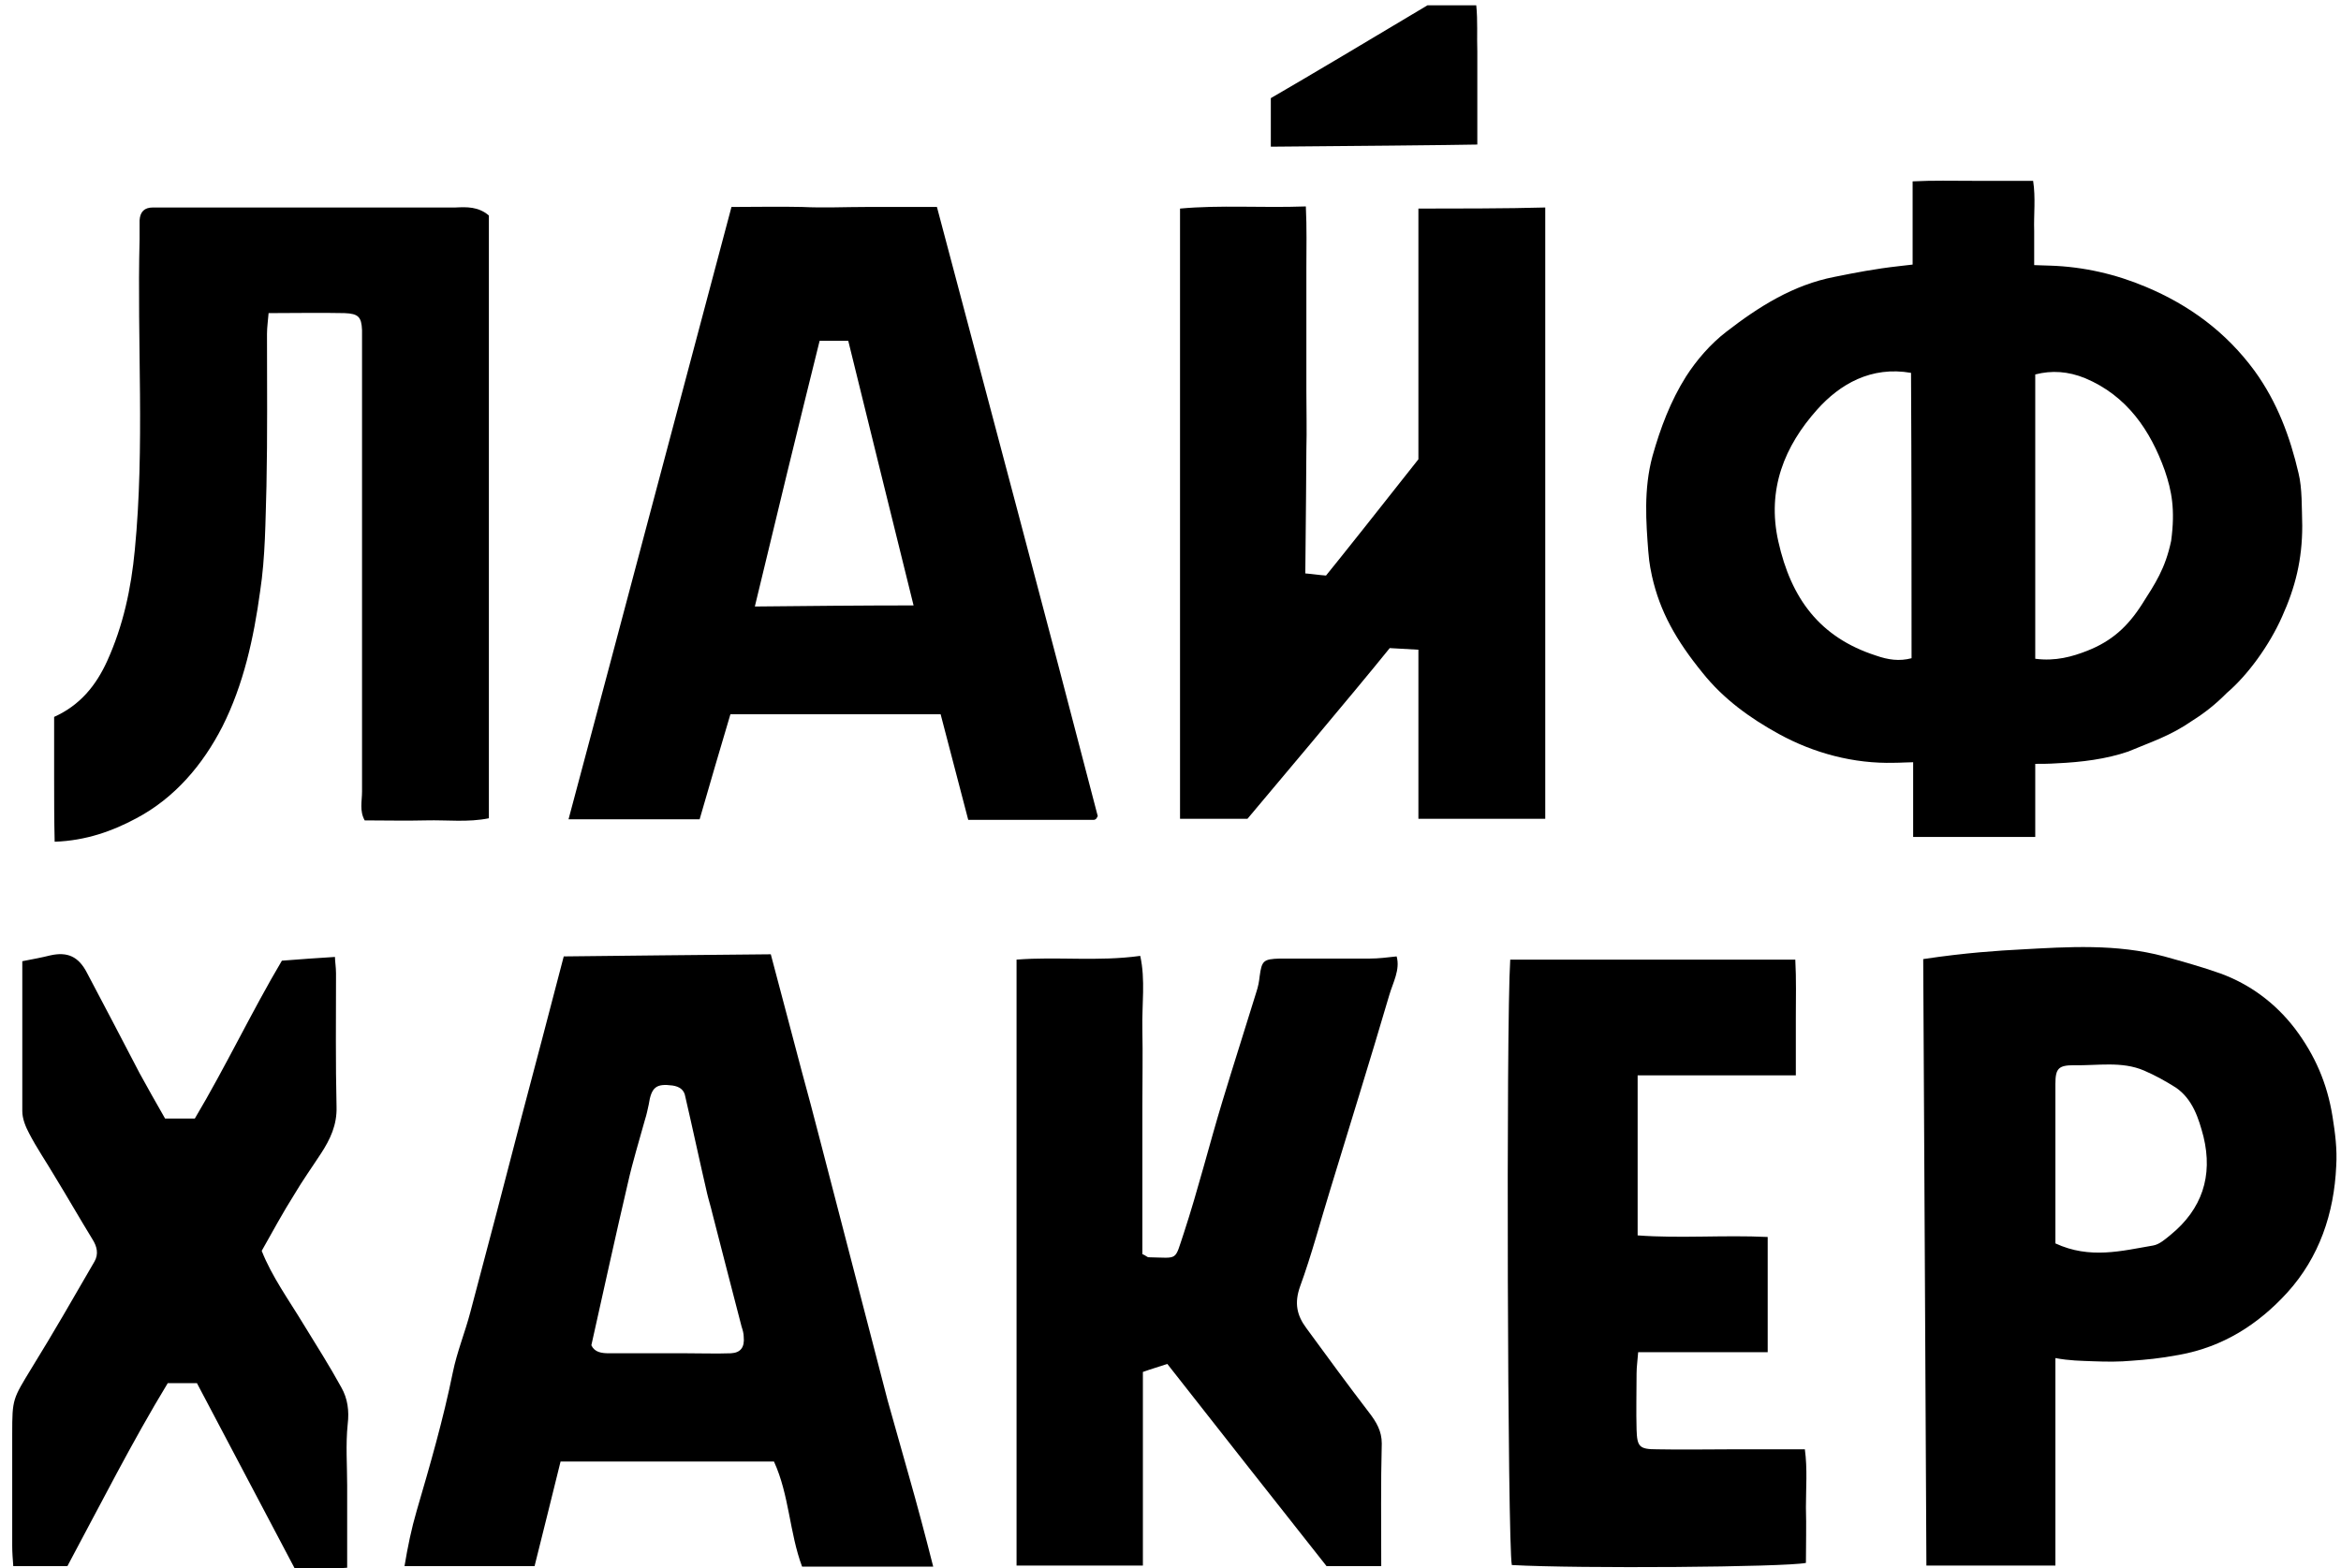 <svg width="97" height="65" viewBox="0 0 97 65" fill="none" xmlns="http://www.w3.org/2000/svg">
<path d="M95.24 19.611C94.889 18.107 94.361 16.67 93.415 15.366C92.227 13.752 90.71 12.646 88.928 11.895C87.674 11.364 86.332 11.054 84.947 11.01C84.705 11.01 84.485 10.988 84.287 10.988C84.287 10.457 84.287 9.75 84.287 9.573C84.265 8.888 84.353 8.202 84.243 7.495C83.363 7.495 82.549 7.495 81.757 7.495C80.921 7.495 80.086 7.473 79.25 7.517C79.25 8.357 79.25 9.927 79.25 10.966C79.074 10.988 78.876 11.01 78.678 11.032C77.688 11.143 76.896 11.298 76.016 11.475C74.301 11.806 72.871 12.713 71.529 13.752C70.87 14.26 70.298 14.924 69.858 15.609C69.22 16.626 68.802 17.731 68.472 18.903C68.098 20.274 68.208 21.667 68.296 22.838C68.34 23.435 68.428 23.745 68.45 23.878C68.78 25.359 69.462 26.553 70.54 27.879C71.419 28.985 72.541 29.781 73.707 30.422C75.159 31.218 76.808 31.66 78.48 31.616C78.766 31.616 79.03 31.593 79.272 31.593C79.272 32.655 79.272 34.136 79.272 34.689C80.987 34.689 82.593 34.689 84.331 34.689C84.331 34.136 84.331 32.677 84.331 31.66C84.595 31.66 84.903 31.66 85.211 31.638C86.244 31.593 87.278 31.461 88.18 31.151C89.126 30.753 89.918 30.51 90.841 29.869C91.369 29.537 91.809 29.184 92.271 28.719C93.129 27.99 94.031 26.752 94.559 25.558C95.109 24.342 95.394 23.192 95.394 21.799C95.373 21.048 95.394 20.23 95.24 19.611ZM79.206 27.282C78.7 27.415 78.238 27.349 77.732 27.172C75.401 26.42 74.213 24.806 73.685 22.441C73.201 20.274 73.949 18.483 75.291 16.98C76.237 15.918 77.534 15.167 79.184 15.454C79.206 19.456 79.206 23.347 79.206 27.282ZM89.962 22.418C89.72 23.568 89.302 24.187 88.752 25.049C88.158 25.978 87.498 26.575 86.486 26.973C85.871 27.216 85.167 27.415 84.331 27.304C84.331 23.391 84.331 19.478 84.331 15.52C85.013 15.344 85.695 15.388 86.398 15.675C88.136 16.405 89.104 17.842 89.698 19.5C89.984 20.34 90.138 21.114 89.962 22.418Z" fill="black"/>
<path d="M38.822 8.578C37.81 8.578 36.864 8.578 35.918 8.578C35.016 8.578 34.136 8.622 33.235 8.578C32.289 8.556 31.343 8.578 30.309 8.578C28.044 17.068 25.822 25.491 23.557 33.959C25.426 33.959 27.164 33.959 28.989 33.959C29.473 32.301 29.781 31.218 30.265 29.604C33.191 29.604 36.028 29.604 38.975 29.604C39.349 31.063 39.745 32.522 40.119 33.981C41.901 33.981 43.617 33.981 45.332 33.981C45.354 33.981 45.398 33.959 45.42 33.937C45.442 33.915 45.442 33.893 45.486 33.827C43.309 25.447 41.065 17.046 38.822 8.578ZM33.961 14.127C34.4 14.127 34.774 14.127 35.148 14.127C36.006 17.599 36.974 21.556 37.854 25.093C35.874 25.093 33.235 25.116 31.277 25.138C32.113 21.645 33.125 17.488 33.961 14.127Z" fill="black"/>
<path d="M37.656 61.153C37.37 60.114 37.062 59.075 36.777 58.036C36.073 55.316 35.369 52.597 34.665 49.9C34.181 48.065 33.719 46.208 33.213 44.373C33.015 43.643 32.465 41.52 31.938 39.553C29.364 39.575 25.295 39.619 23.359 39.641C22.831 41.675 22.062 44.594 21.622 46.252C20.918 48.971 20.214 51.668 19.488 54.388C19.268 55.228 18.938 56.024 18.762 56.886C18.366 58.832 17.817 60.733 17.267 62.612C17.047 63.364 16.893 64.116 16.761 64.912C18.63 64.912 20.412 64.912 22.15 64.912C22.524 63.43 22.875 61.993 23.227 60.578C26.197 60.578 29.1 60.578 32.07 60.578C32.707 61.971 32.707 63.519 33.235 64.934C35.083 64.934 36.865 64.934 38.668 64.934C38.338 63.629 38.008 62.391 37.656 61.153ZM30.288 56.09C29.672 56.112 29.034 56.09 28.418 56.09C27.363 56.09 26.307 56.09 25.229 56.09C24.921 56.09 24.635 56.046 24.503 55.758C25.009 53.503 25.493 51.27 26.021 49.015C26.219 48.131 26.483 47.291 26.725 46.407C26.791 46.208 26.835 45.986 26.879 45.787C26.989 45.058 27.187 44.903 27.868 44.992C28.154 45.036 28.352 45.168 28.396 45.456C28.704 46.782 28.99 48.131 29.298 49.458C29.364 49.745 29.452 50.01 29.518 50.298C29.914 51.867 30.332 53.437 30.728 54.985C30.772 55.117 30.816 55.272 30.816 55.405C30.86 55.847 30.684 56.068 30.288 56.09Z" fill="black"/>
<path d="M58.772 8.645C58.772 9.065 58.772 9.418 58.772 9.772C58.772 11.651 58.772 15.786 58.772 19.036C57.364 20.827 55.45 23.236 54.944 23.855C54.636 23.833 54.372 23.789 54.086 23.767C54.108 21.645 54.13 19.146 54.13 18.638C54.152 17.82 54.13 17.024 54.13 16.206C54.13 15.366 54.13 14.503 54.13 13.663C54.13 12.823 54.13 11.961 54.13 11.121C54.13 10.281 54.152 9.463 54.108 8.556C52.283 8.622 50.567 8.49 48.895 8.645C48.895 17.134 48.895 25.514 48.895 33.937C49.819 33.937 50.699 33.937 51.689 33.937C52.151 33.384 56.198 28.587 57.584 26.862C57.98 26.884 58.332 26.907 58.772 26.929C58.772 29.294 58.772 31.616 58.772 33.937C60.531 33.937 62.225 33.937 64.028 33.937C64.028 33.451 64.028 33.053 64.028 32.633C64.028 26.84 64.028 15.609 64.028 8.6C62.555 8.645 60.025 8.645 58.772 8.645Z" fill="black"/>
<path d="M20.257 8.932C20.257 17.267 20.257 25.558 20.257 33.915C19.4 34.092 18.52 33.981 17.662 34.003C16.826 34.025 15.968 34.003 15.111 34.003C14.89 33.605 15.001 33.207 15.001 32.809C15.001 26.685 15.001 20.583 15.001 14.459C15.001 14.194 15.001 13.951 15.001 13.685C14.979 13.133 14.847 13 14.275 12.978C13.241 12.956 12.229 12.978 11.129 12.978C11.107 13.287 11.063 13.553 11.063 13.84C11.063 15.94 11.085 18.041 11.041 20.141C10.997 21.6 10.997 23.082 10.777 24.519C10.514 26.442 10.095 28.366 9.216 30.112C8.402 31.704 7.236 33.075 5.652 33.915C4.663 34.446 3.563 34.843 2.265 34.888C2.243 33.959 2.243 33.097 2.243 32.235C2.243 31.395 2.243 30.554 2.243 29.714C3.321 29.228 3.981 28.41 4.443 27.393C5.103 25.934 5.433 24.408 5.586 22.794C6.004 18.505 5.674 14.194 5.784 9.905C5.784 9.639 5.784 9.396 5.784 9.131C5.806 8.777 5.982 8.6 6.334 8.6C6.51 8.6 6.708 8.6 6.884 8.6C10.887 8.6 14.869 8.6 18.872 8.6C19.334 8.578 19.817 8.556 20.257 8.932Z" fill="black"/>
<path d="M57.232 64.912C56.396 64.912 55.67 64.912 54.966 64.912C52.767 62.126 50.567 59.34 48.368 56.532C48.038 56.643 47.73 56.731 47.356 56.864C47.356 59.517 47.356 62.192 47.356 64.889C45.574 64.889 43.859 64.889 42.121 64.889C42.121 56.51 42.121 48.153 42.121 39.774C43.815 39.641 45.486 39.862 47.246 39.619C47.466 40.614 47.312 41.631 47.334 42.648C47.356 43.709 47.334 44.792 47.334 45.854C47.334 46.893 47.334 47.91 47.334 48.949C47.334 49.966 47.334 51.005 47.334 51.978C47.488 52.044 47.532 52.111 47.598 52.111C48.852 52.133 48.654 52.287 49.05 51.116C49.644 49.303 50.105 47.446 50.655 45.633C51.117 44.107 51.601 42.604 52.063 41.1C52.129 40.901 52.173 40.68 52.195 40.459C52.283 39.818 52.349 39.752 53.031 39.73C54.285 39.73 55.516 39.73 56.77 39.73C57.122 39.73 57.474 39.685 57.87 39.641C58.024 40.194 57.716 40.724 57.562 41.255C56.77 43.952 55.934 46.627 55.12 49.303C54.703 50.651 54.351 52 53.867 53.327C53.625 54.012 53.735 54.52 54.131 55.051C54.988 56.223 55.846 57.395 56.726 58.544C57.034 58.942 57.254 59.318 57.254 59.827C57.21 61.485 57.232 63.143 57.232 64.912Z" fill="black"/>
<path d="M96.648 46.274C96.428 44.903 95.922 43.731 95.086 42.626C94.272 41.565 93.217 40.791 92.007 40.349C91.259 40.083 90.467 39.862 89.675 39.641C87.696 39.111 85.694 39.243 83.715 39.354C82.857 39.398 81.449 39.486 79.689 39.752C79.711 44.593 79.799 59.296 79.821 64.889C81.603 64.889 83.869 64.889 85.166 64.889C85.166 62.037 85.166 59.207 85.166 56.289C85.76 56.4 86.2 56.4 86.75 56.422C87.3 56.444 87.85 56.444 88.312 56.4C88.928 56.355 89.456 56.311 90.291 56.156C92.117 55.825 93.569 54.896 94.778 53.57C96.098 52.111 96.714 50.298 96.802 48.33C96.846 47.645 96.758 46.959 96.648 46.274ZM89.939 51.182C89.719 51.359 89.478 51.58 89.213 51.624C87.916 51.845 86.596 52.199 85.166 51.536C85.166 49.325 85.166 47.114 85.166 44.925C85.166 44.284 85.298 44.151 85.936 44.151C86.904 44.173 87.916 43.974 88.84 44.372C89.302 44.571 89.741 44.815 90.159 45.08C90.863 45.566 91.105 46.362 91.303 47.114C91.699 48.75 91.237 50.121 89.939 51.182Z" fill="black"/>
<path d="M0.924 39.84C1.386 39.752 1.738 39.685 2.09 39.597C2.793 39.442 3.255 39.641 3.607 40.327C4.333 41.697 5.059 43.09 5.785 44.483C6.115 45.08 6.445 45.677 6.841 46.362C7.148 46.362 7.588 46.362 8.072 46.362C9.348 44.218 10.448 41.896 11.68 39.818C12.515 39.752 13.153 39.708 13.879 39.663C13.879 39.84 13.923 40.083 13.923 40.349C13.923 42.184 13.901 44.041 13.945 45.876C13.967 46.628 13.681 47.224 13.307 47.799C12.933 48.374 12.537 48.927 12.185 49.524C11.724 50.253 11.306 51.027 10.844 51.845C11.262 52.907 11.966 53.879 12.581 54.896C13.109 55.758 13.659 56.621 14.143 57.505C14.407 57.969 14.473 58.478 14.407 59.031C14.319 59.871 14.385 60.733 14.385 61.573C14.385 62.679 14.385 63.784 14.385 64.978C13.659 65.044 12.977 65 12.207 65C10.866 62.458 9.524 59.915 8.16 57.328C7.808 57.328 7.434 57.328 6.951 57.328C5.499 59.716 4.179 62.325 2.793 64.912C2.068 64.912 1.342 64.912 0.55 64.912C0.528 64.624 0.506 64.337 0.506 64.071C0.506 62.524 0.506 60.976 0.506 59.429C0.506 57.969 0.528 57.992 1.32 56.687C2.222 55.228 3.057 53.769 3.915 52.287C4.091 51.978 4.025 51.668 3.827 51.359C3.299 50.497 2.793 49.612 2.265 48.75C1.914 48.153 1.518 47.578 1.21 46.981C1.056 46.694 0.924 46.362 0.924 46.053C0.924 43.997 0.924 41.941 0.924 39.84Z" fill="black"/>
<path d="M62.577 39.774C66.514 39.774 70.407 39.774 74.389 39.774C74.433 40.592 74.411 41.388 74.411 42.184C74.411 42.958 74.411 43.731 74.411 44.571C72.211 44.571 70.056 44.571 67.856 44.571C67.856 46.827 67.856 48.971 67.856 51.204C69.638 51.337 71.419 51.182 73.245 51.27C73.245 52.862 73.245 54.432 73.245 56.046C71.463 56.046 69.704 56.046 67.878 56.046C67.856 56.377 67.812 56.643 67.812 56.93C67.812 57.704 67.79 58.478 67.812 59.252C67.834 59.959 67.922 60.07 68.648 60.07C69.704 60.092 70.781 60.07 71.837 60.07C72.783 60.07 73.751 60.07 74.785 60.07C74.895 60.888 74.829 61.684 74.829 62.48C74.851 63.253 74.829 64.027 74.829 64.779C73.949 64.956 65.437 65.022 62.643 64.867C62.467 64.027 62.401 42.537 62.577 39.774Z" fill="black"/>
<path d="M61.169 0.221C61.081 0.221 60.18 0.221 59.146 0.221C56.968 1.525 54.109 3.228 52.657 4.068C52.657 4.687 52.657 5.35 52.657 6.08C55.363 6.058 60.246 6.014 61.213 5.991C61.213 5.35 61.213 4.687 61.213 4.024C61.213 3.405 61.213 2.786 61.213 2.145C61.191 1.503 61.235 0.862 61.169 0.221Z" fill="black"/>
</svg>
